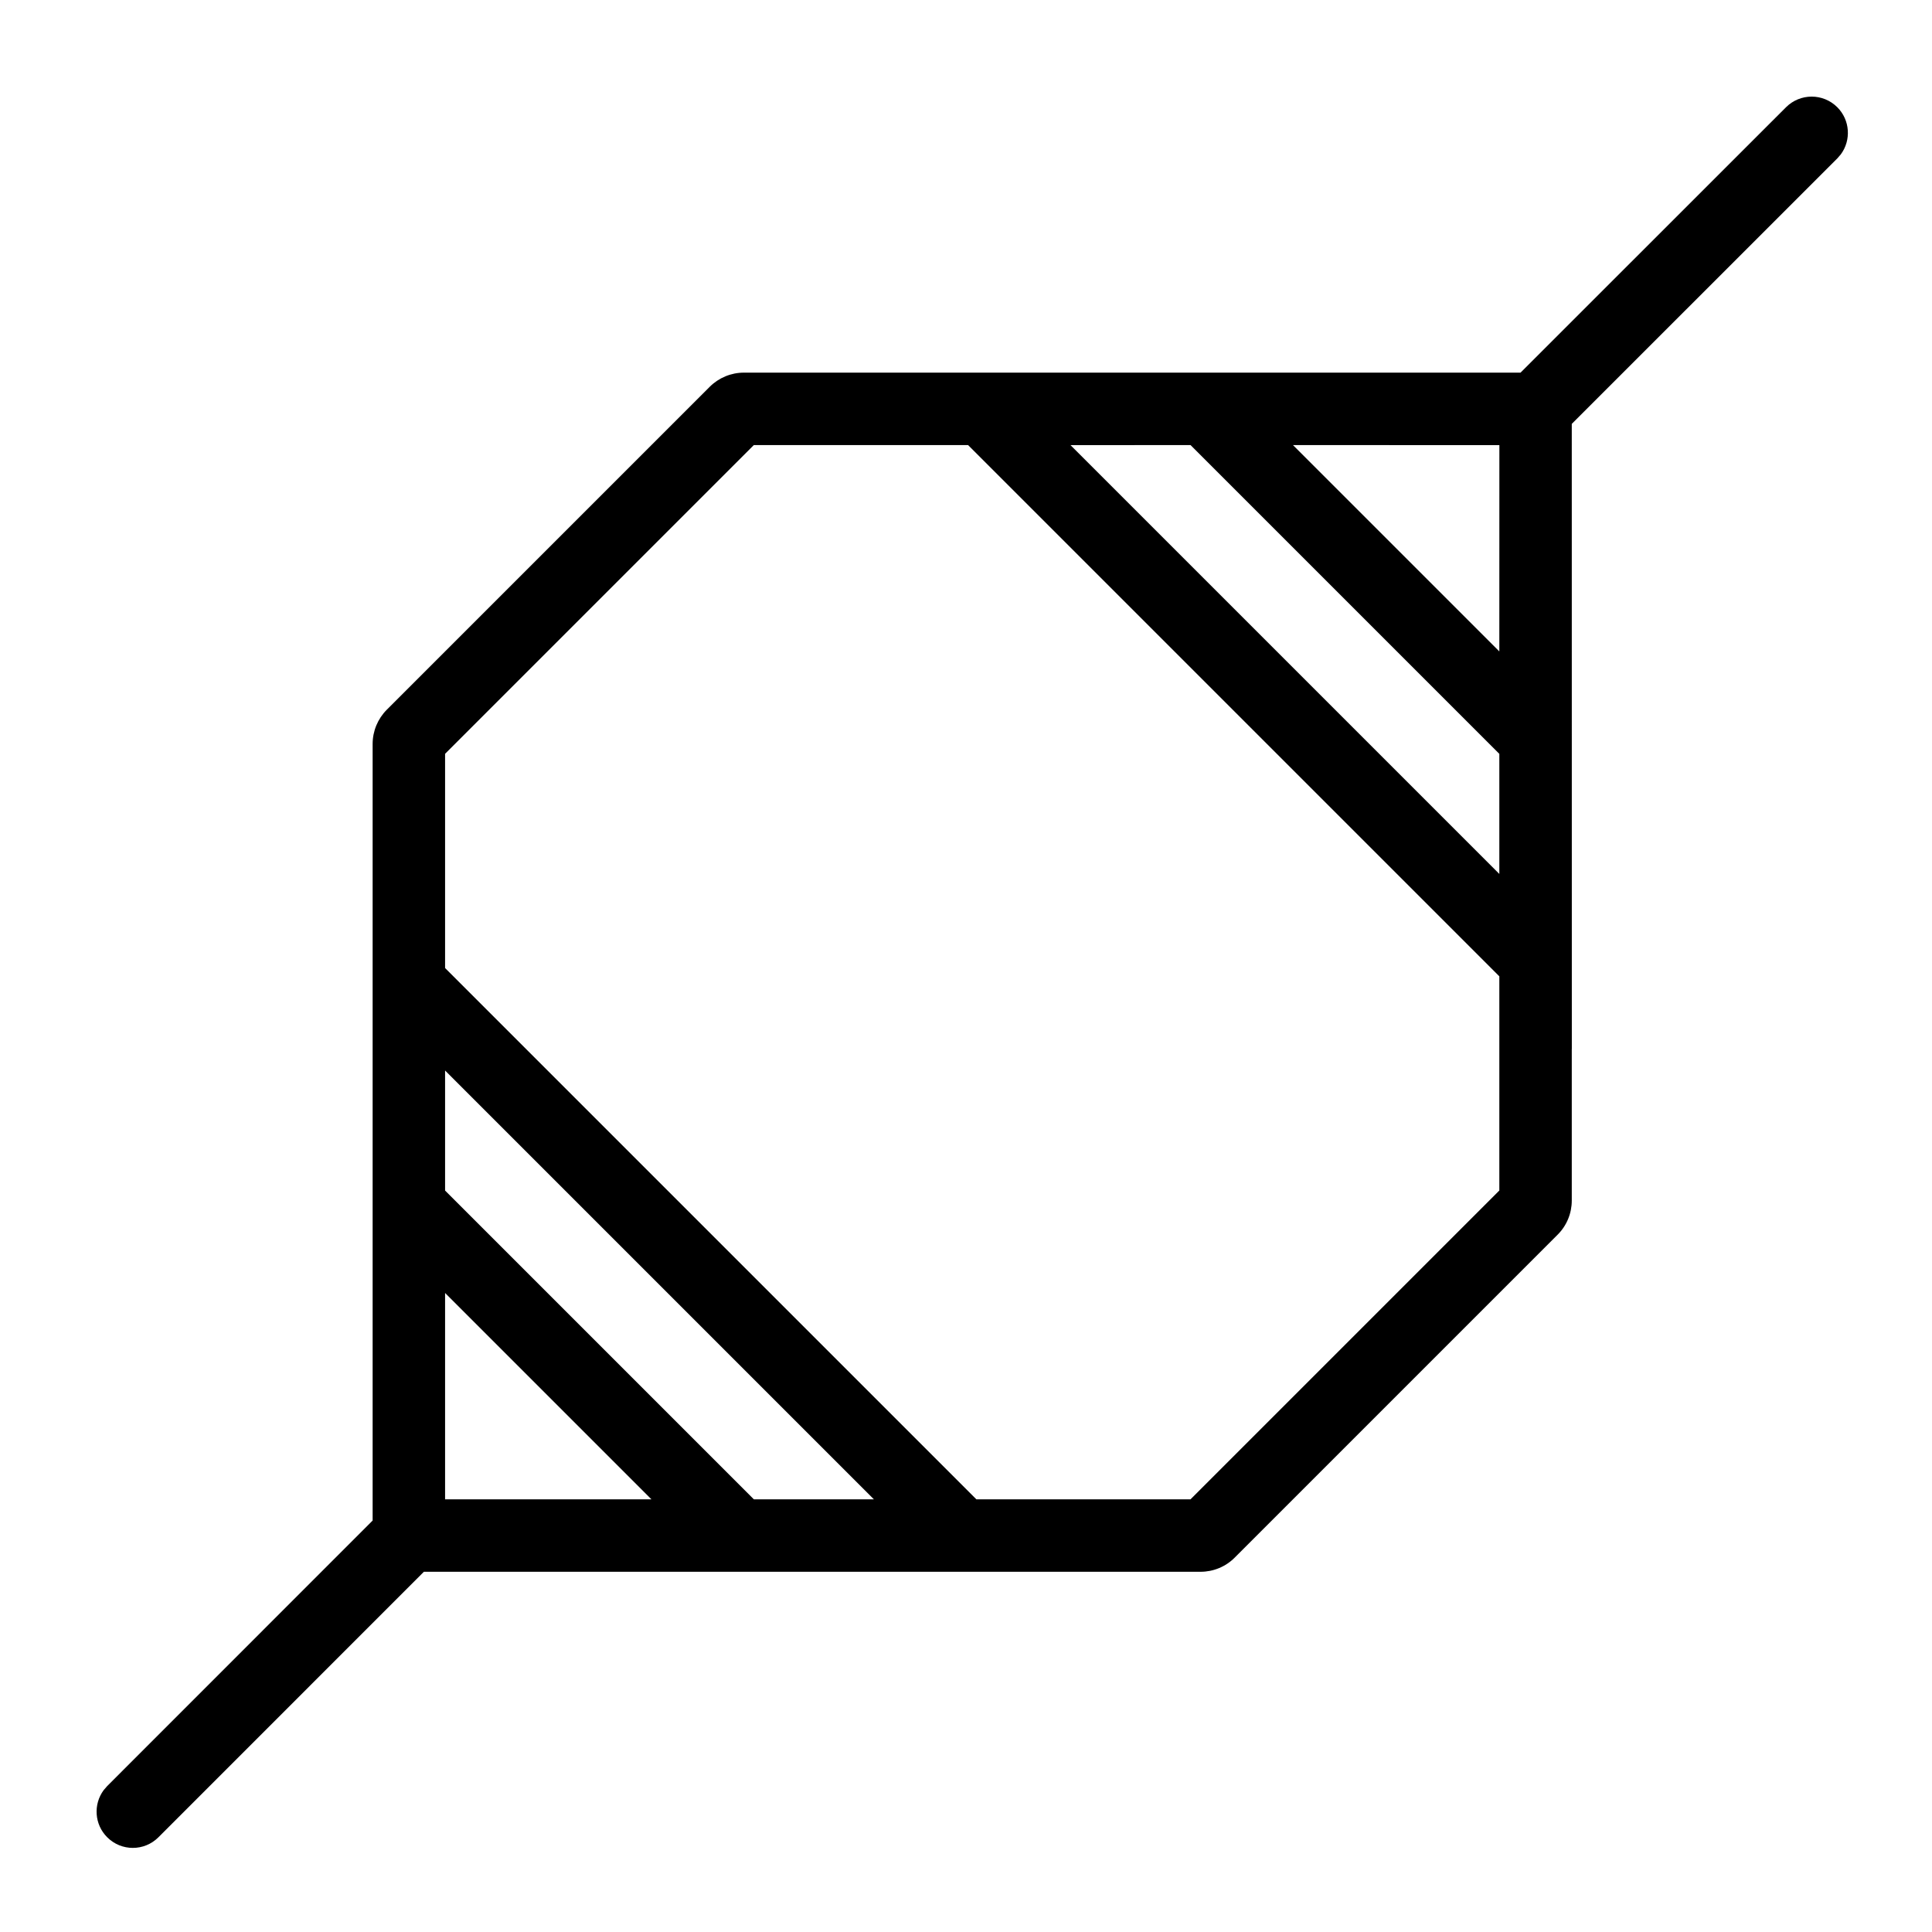 <svg xmlns="http://www.w3.org/2000/svg" width="40" height="40" viewBox="0 0 40 40">
  <path fill="currentColor" fill-rule="evenodd" d="M38.039,2.22 C38.305,2.486 38.329,2.903 38.112,3.196 L38.039,3.28 L32.542,8.776 L32.543,21.716 L32.542,21.714 L32.542,24.856 C32.542,25.121 32.437,25.376 32.249,25.563 L25.563,32.249 C25.376,32.437 25.121,32.542 24.856,32.542 L8.776,32.542 L3.28,38.039 C2.987,38.332 2.513,38.332 2.22,38.039 C1.953,37.773 1.929,37.356 2.147,37.062 L2.22,36.978 L7.715,31.481 L7.715,15.402 C7.715,15.136 7.821,14.882 8.008,14.694 L14.694,8.008 C14.882,7.821 15.136,7.715 15.402,7.715 L31.481,7.715 L36.978,2.22 C37.271,1.927 37.746,1.927 38.039,2.22 Z M9.215,26.77 L9.215,31.042 L13.487,31.042 L9.215,26.77 Z M9.215,22.164 L9.215,24.649 L15.608,31.042 L18.093,31.042 L9.215,22.164 Z M20.043,9.215 L15.607,9.215 L9.215,15.607 L9.215,20.042 L20.215,31.042 L24.648,31.042 L31.042,24.648 L31.042,20.214 L20.043,9.215 Z M24.649,9.215 L22.164,9.216 L31.042,18.094 L31.042,15.608 L24.649,9.215 Z M31.043,9.216 L26.77,9.215 L31.042,13.487 L31.043,9.216 Z"/>
</svg>

